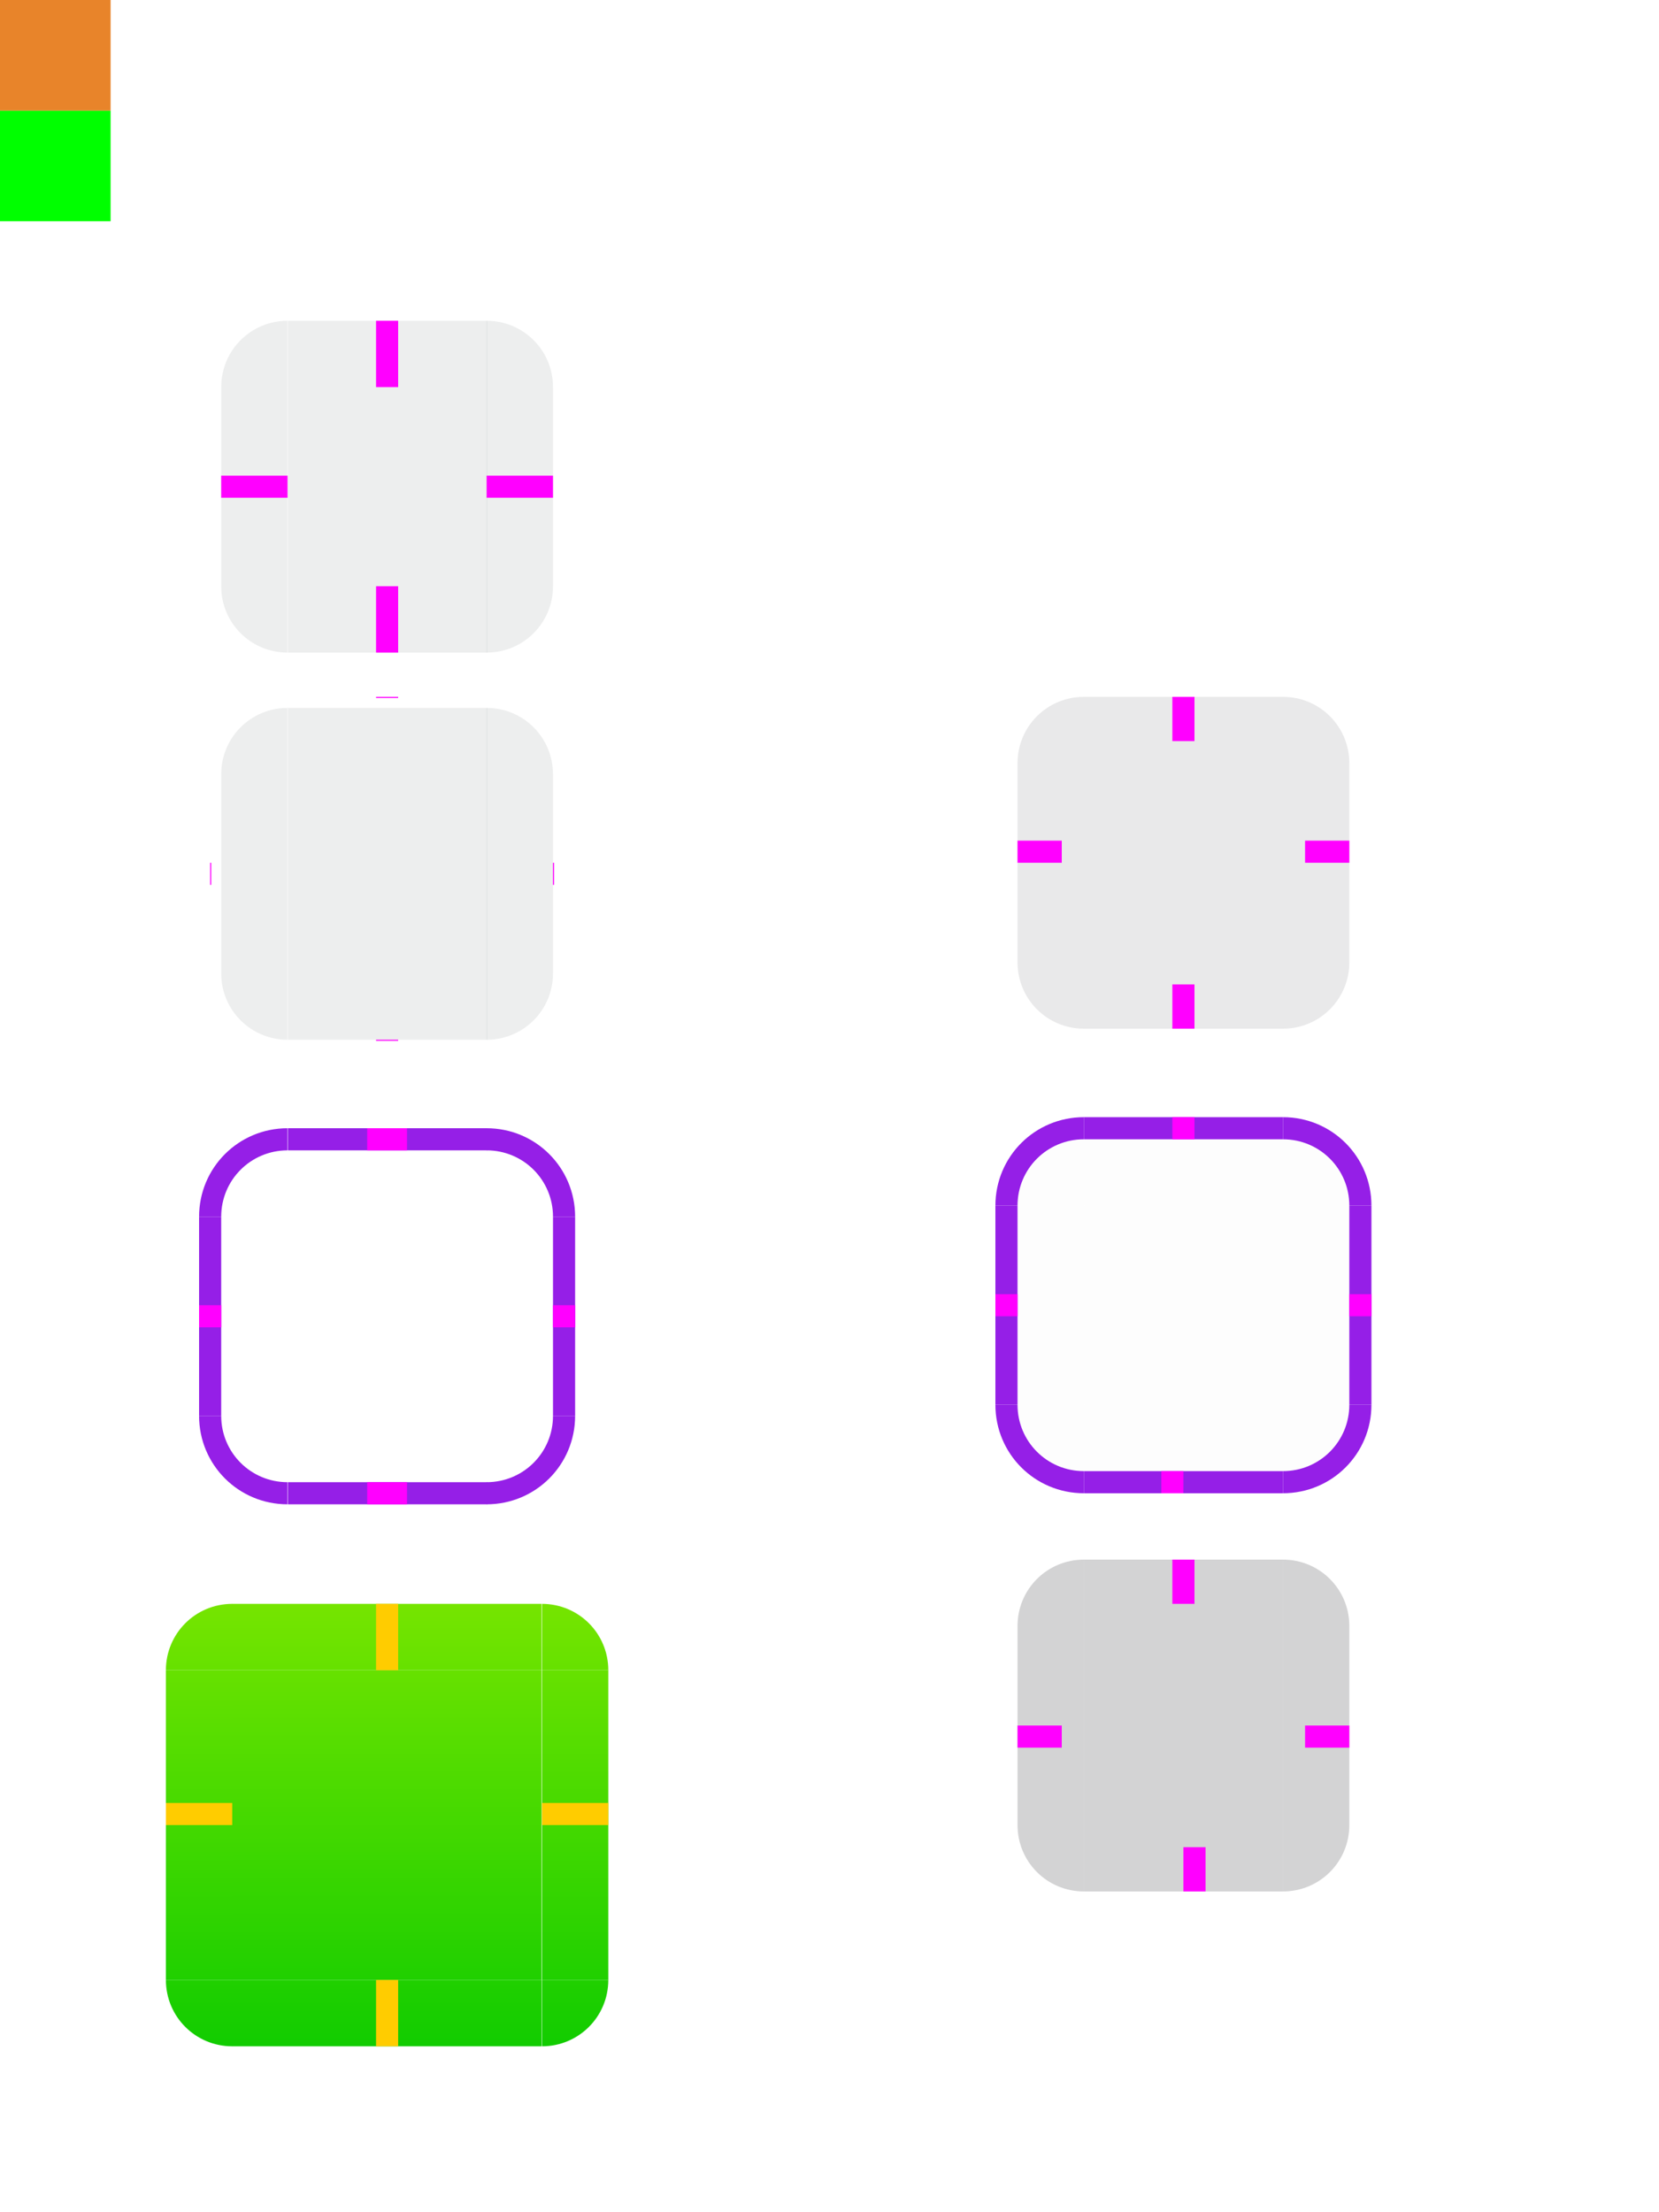 <?xml version="1.0" encoding="UTF-8" standalone="no"?>
<svg
   id="svg600"
   viewBox="0 0 150 200"
   sodipodi:docname="button.svg"
   inkscape:version="1.2.2 (b0a8486541, 2022-12-01)"
   version="1.1"
   width="150"
   height="200"
   xmlns:inkscape="http://www.inkscape.org/namespaces/inkscape"
   xmlns:sodipodi="http://sodipodi.sourceforge.net/DTD/sodipodi-0.dtd"
   xmlns:xlink="http://www.w3.org/1999/xlink"
   xmlns="http://www.w3.org/2000/svg"
   xmlns:svg="http://www.w3.org/2000/svg">
  <defs
     id="defs354">
    <linearGradient
       inkscape:collect="always"
       id="linearGradient1296">
      <stop
         style="stop-color:#11cc00;stop-opacity:1;"
         offset="0"
         id="stop1294" />
      <stop
         style="stop-color:#76e500;stop-opacity:1;"
         offset="1"
         id="stop1292" />
    </linearGradient>
    <linearGradient
       inkscape:collect="always"
       xlink:href="#linearGradient1296"
       id="linearGradient3803"
       gradientUnits="userSpaceOnUse"
       x1="70.516"
       y1="-3.784"
       x2="70.516"
       y2="-44.242" />
    <linearGradient
       inkscape:collect="always"
       xlink:href="#linearGradient1296"
       id="linearGradient3811"
       gradientUnits="userSpaceOnUse"
       gradientTransform="matrix(1,0,0,-1,0,-48)"
       x1="194.516"
       y1="-44.216"
       x2="194.516"
       y2="-3.758" />
    <linearGradient
       inkscape:collect="always"
       xlink:href="#linearGradient1296"
       id="linearGradient5317"
       gradientUnits="userSpaceOnUse"
       gradientTransform="translate(-41,82)"
       x1="134.801"
       y1="-37.784"
       x2="134.801"
       y2="-78.242" />
    <linearGradient
       inkscape:collect="always"
       xlink:href="#linearGradient1296"
       id="linearGradient5311"
       gradientUnits="userSpaceOnUse"
       gradientTransform="matrix(1,0,0,4.667,6.2280698e-8,167.333)"
       x1="134.801"
       y1="-36.668"
       x2="134.801"
       y2="-45.338" />
    <linearGradient
       inkscape:collect="always"
       xlink:href="#linearGradient1296"
       id="linearGradient4238"
       gradientUnits="userSpaceOnUse"
       x1="194.516"
       y1="-3.784"
       x2="194.516"
       y2="-44.242" />
    <linearGradient
       inkscape:collect="always"
       xlink:href="#linearGradient1296"
       id="linearGradient4240"
       gradientUnits="userSpaceOnUse"
       x1="70.516"
       y1="-3.784"
       x2="70.516"
       y2="-44.242" />
    <linearGradient
       inkscape:collect="always"
       xlink:href="#linearGradient1296"
       id="linearGradient4242"
       gradientUnits="userSpaceOnUse"
       x1="134.801"
       y1="-3.784"
       x2="134.801"
       y2="-44.242" />
    <linearGradient
       inkscape:collect="always"
       xlink:href="#linearGradient1296"
       id="linearGradient4244"
       gradientUnits="userSpaceOnUse"
       x1="194.516"
       y1="-3.784"
       x2="194.516"
       y2="-44.242" />
    <linearGradient
       inkscape:collect="always"
       xlink:href="#linearGradient1296"
       id="linearGradient4246"
       gradientUnits="userSpaceOnUse"
       gradientTransform="matrix(1,0,0,-1,0,-48)"
       x1="70.516"
       y1="-44.216"
       x2="70.516"
       y2="-3.758" />
  </defs>
  <sodipodi:namedview
     id="namedview352"
     pagecolor="#ffffff"
     bordercolor="#111111"
     borderopacity="1"
     inkscape:pageshadow="0"
     inkscape:pageopacity="1"
     inkscape:pagecheckerboard="1"
     inkscape:blackoutopacity="0.0"
     showgrid="false"
     inkscape:current-layer="svg600"
     inkscape:showpageshadow="2"
     inkscape:deskcolor="#d1d1d1"
     inkscape:zoom="3.0027104"
     inkscape:cx="-56.948549"
     inkscape:cy="107.90251"
     inkscape:window-width="1920"
     inkscape:window-height="1026"
     inkscape:window-x="0"
     inkscape:window-y="24"
     inkscape:window-maximized="1">
    <inkscape:grid
       type="xygrid"
       id="grid1173"
       originx="0"
       originy="10" />
  </sodipodi:namedview>
  <style
     type="text/css"
     id="current-color-scheme">
        .ColorScheme-Highlight {
            color:#951FE7;
            stop-color:#951FE7;
        }
        .ColorScheme-ButtonText {
            color:#232629;
            stop-color:#232629;
        }
        .ColorScheme-ButtonBackground {
            color:#eff0f1;
            stop-color:#eff0f1;
        }
        .ColorScheme-ButtonHover {
            color:#3daee9;
            stop-color:#3daee9;
        }
        .ColorScheme-ButtonFocus{
            color:#3daee9;
            stop-color:#3daee9;
        }
    </style>
  <linearGradient
     id="a"
     gradientUnits="userSpaceOnUse">
    <stop
       id="stop3"
       offset="0"
       style="stop-opacity:.027" />
    <stop
       id="stop5"
       offset="1"
       style="stop-color:#fff;stop-opacity:.03" />
  </linearGradient>
  <linearGradient
     id="b"
     gradientUnits="userSpaceOnUse"
     x1="191"
     x2="191"
     y1="90"
     y2="68">
    <stop
       id="stop3036"
       offset="0"
       style="stop-opacity:.027" />
    <stop
       id="stop3042"
       offset=".5"
       style="stop-color:#7f7f7f;stop-opacity:0" />
    <stop
       id="stop3038"
       offset="1"
       style="stop-color:#fff;stop-opacity:.03" />
  </linearGradient>
  <linearGradient
     id="c"
     x1="15"
     x2="15"
     xlink:href="#a"
     y1="-4"
     y2="-30" />
  <linearGradient
     id="d"
     gradientTransform="matrix(0.091,0,0,11,11.636,-700)"
     x1="191"
     x2="191"
     xlink:href="#a"
     y1="66"
     y2="64" />
  <linearGradient
     id="e"
     x1="15"
     x2="15"
     xlink:href="#a"
     y1="30"
     y2="4" />
  <linearGradient
     id="g"
     gradientTransform="matrix(0.091,0,0,11,-46.364,-700)"
     x1="191"
     x2="191"
     xlink:href="#a"
     y1="66.182"
     y2="63.818" />
  <g
     id="pressed-right"
     transform="translate(-159,189)">
    <rect
       id="rect5257"
       width="6"
       height="28"
       x="208"
       y="-38"
       rx="0"
       ry="0"
       style="fill:none;stroke-width:2.16" />
    <path
       id="path5259"
       style="fill:url(#linearGradient4238);fill-opacity:1"
       d="m 208,-38 v 28 h 6 v -28 z" />
  </g>
  <g
     id="pressed-topleft"
     transform="translate(-35,189)">
    <rect
       id="rect5263"
       width="6"
       height="6"
       x="50"
       y="-44"
       rx="0"
       ry="0"
       style="fill:none" />
    <path
       id="path5265"
       style="fill:url(#linearGradient4240);fill-opacity:1"
       d="m 56,-44 c -3.324,0 -6,2.676 -6,6 h 6 z" />
  </g>
  <g
     id="pressed-top"
     transform="matrix(0.184,0,0,1,10.684,189)">
    <rect
       id="rect5269"
       width="152"
       height="6"
       x="56"
       y="-44"
       rx="0"
       ry="0"
       style="fill:none;stroke-width:5.033" />
    <path
       id="path5271"
       style="fill:url(#linearGradient4242);fill-opacity:1;stroke-width:1"
       d="m 56,-44 v 6 h 152 v -6 z" />
  </g>
  <g
     id="pressed-topright"
     transform="translate(-159,189)">
    <rect
       id="rect5275"
       width="6"
       height="6"
       x="208"
       y="-44"
       rx="0"
       ry="0"
       style="fill:none" />
    <path
       id="path5277"
       style="fill:url(#linearGradient4244);fill-opacity:1"
       d="m 208,-44 v 6 h 6 c 0,-3.324 -2.676,-6 -6,-6 z" />
  </g>
  <g
     id="pressed-bottomleft"
     transform="translate(-35,189)">
    <rect
       id="rect5281"
       width="6"
       height="6"
       x="50"
       y="-10"
       rx="0"
       ry="0"
       style="fill:none" />
    <path
       id="path5283"
       style="fill:url(#linearGradient4246);fill-opacity:1"
       d="m 56,-4 c -3.324,0 -6,-2.676 -6,-6 h 6 z" />
  </g>
  <g
     id="pressed-bottom"
     transform="matrix(0.184,0,0,1,18.237,141)">
    <rect
       id="rect5287"
       width="152"
       height="6"
       x="15"
       y="38"
       rx="0"
       ry="0"
       style="fill:none;stroke-width:5.033" />
    <path
       id="path5289"
       style="fill:url(#linearGradient5317);fill-opacity:1;stroke-width:1"
       d="m 15,38 v 6 H 167 v -6 z" />
  </g>
  <g
     id="pressed-bottomright"
     transform="translate(-159,189)">
    <rect
       id="rect5293"
       width="6"
       height="6"
       x="208"
       y="-10"
       rx="0"
       ry="0"
       style="fill:none" />
    <path
       id="path5295"
       style="fill:url(#linearGradient3811);fill-opacity:1"
       d="m 208,-4 v -6 h 6 c 0,3.324 -2.676,6 -6,6 z" />
  </g>
  <g
     id="pressed-left"
     transform="translate(-35,189)">
    <rect
       id="rect5299"
       width="6"
       height="28"
       x="50"
       y="-38"
       rx="0"
       ry="0"
       style="fill:none;stroke-width:2.16" />
    <path
       id="path5301"
       style="fill:url(#linearGradient3803);fill-opacity:1"
       d="m 50,-38 v 28 h 6 v -28 z" />
  </g>
  <g
     id="pressed-center"
     transform="matrix(0.184,0,0,1,10.684,189)">
    <rect
       id="rect5305"
       width="152"
       height="28"
       x="56"
       y="-38"
       rx="0"
       ry="0"
       style="fill:none;stroke-width:10.873" />
    <path
       id="path5307"
       style="fill:url(#linearGradient5311);fill-opacity:1;stroke-width:2.16"
       d="m 56,-38 v 28 h 152 v -28 z" />
  </g>
  <g
     id="toolbutton-pressed-topleft"
     transform="translate(-23,146)">
    <path
       id="rect1467-6-70-9"
       d="m 121,-5 c -3.324,0 -6,2.676 -6,6 h 6 z"
       class="ColorScheme-ButtonText"
       fill="currentColor"
       style="opacity:0.2;stroke-width:0.4" />
  </g>
  <g
     id="toolbutton-pressed-left"
     transform="translate(-23,145)">
    <rect
       id="rect1521-2-93-20"
       width="6"
       height="18"
       x="115"
       y="2"
       fill="currentColor"
       class="ColorScheme-ButtonText"
       style="opacity:0.2;stroke-width:2.683" />
  </g>
  <g
     id="toolbutton-pressed-top"
     transform="translate(-24,146)">
    <rect
       id="rect1523-9-6-2"
       width="18"
       height="6"
       x="122"
       y="-5"
       fill="currentColor"
       class="ColorScheme-ButtonText"
       style="opacity:0.2;stroke-width:2.683" />
  </g>
  <g
     id="toolbutton-pressed-center"
     transform="translate(-24,145)">
    <rect
       id="rect1525-1-0-3"
       width="18"
       height="18"
       x="122"
       y="2"
       fill="currentColor"
       class="ColorScheme-ButtonText"
       style="opacity:0.2;stroke-width:18" />
  </g>
  <use
     x="0"
     y="0"
     xlink:href="#toolbutton-pressed-topleft"
     id="toolbutton-pressed-topright"
     transform="rotate(90,107,156)" />
  <use
     x="0"
     y="0"
     xlink:href="#toolbutton-pressed-topleft"
     id="toolbutton-pressed-bottomright"
     transform="rotate(180,107,156)" />
  <use
     x="0"
     y="0"
     xlink:href="#toolbutton-pressed-topleft"
     id="toolbutton-pressed-bottomleft"
     transform="rotate(-90,107,156)" />
  <use
     x="0"
     y="0"
     xlink:href="#toolbutton-pressed-top"
     id="toolbutton-pressed-bottom"
     transform="matrix(1,0,0,-1,0,312)" />
  <use
     x="0"
     y="0"
     xlink:href="#toolbutton-pressed-left"
     id="toolbutton-pressed-right"
     transform="matrix(-1,0,0,1,214,0)" />
  <g
     id="toolbutton-focus-topleft"
     transform="translate(-23,108)">
    <path
       id="path4030"
       class="ColorScheme-Highlight"
       d="m 121,-7 c -4.432,0 -8,3.568 -8,8 h 2 c 0,-3.324 2.676,-6 6,-6 z"
       fill="currentColor" />
    <path
       id="rect1467-6-70-6"
       d="m 121,-5 c -3.324,0 -6,2.676 -6,6 h 6 z"
       class="ColorScheme-ButtonText"
       fill="currentColor"
       style="opacity:0.01;stroke-width:0.4" />
  </g>
  <g
     id="toolbutton-focus-left"
     transform="translate(-23,107)">
    <rect
       id="rect4034"
       width="2"
       height="18"
       x="113"
       y="2"
       fill="currentColor"
       class="ColorScheme-Highlight"
       style="stroke-width:4.243" />
    <rect
       id="rect1521-2-93-2"
       width="6"
       height="18"
       x="115"
       y="2"
       fill="currentColor"
       class="ColorScheme-ButtonText"
       style="opacity:0.01;stroke-width:2.683" />
  </g>
  <g
     id="toolbutton-focus-top"
     transform="translate(-24,108)">
    <path
       id="rect4032"
       class="ColorScheme-Highlight"
       d="m 122,-7 v 2 h 18 v -2 z"
       fill="currentColor"
       style="stroke-width:4.243" />
    <rect
       id="rect1523-9-6-6"
       width="18"
       height="6"
       x="122"
       y="-5"
       fill="currentColor"
       class="ColorScheme-ButtonText"
       style="opacity:0.01;stroke-width:2.683" />
  </g>
  <g
     id="toolbutton-focus-center"
     transform="translate(-32,99)">
    <rect
       id="rect1525-1-0-1"
       width="18"
       height="18"
       x="130"
       y="10"
       fill="currentColor"
       class="ColorScheme-ButtonText"
       style="opacity:0.01;stroke-width:18" />
  </g>
  <use
     x="0"
     y="0"
     xlink:href="#toolbutton-focus-topleft"
     id="toolbutton-focus-topright"
     transform="rotate(90,107,118)" />
  <use
     x="0"
     y="0"
     xlink:href="#toolbutton-focus-topleft"
     id="toolbutton-focus-bottomright"
     transform="rotate(180,107,118)" />
  <use
     x="0"
     y="0"
     xlink:href="#toolbutton-focus-topleft"
     id="toolbutton-focus-bottomleft"
     transform="rotate(-90,107,118)" />
  <use
     x="0"
     y="0"
     xlink:href="#toolbutton-focus-top"
     id="toolbutton-focus-bottom"
     transform="matrix(1,0,0,-1,0,236)" />
  <use
     x="0"
     y="0"
     xlink:href="#toolbutton-focus-left"
     id="toolbutton-focus-right"
     transform="matrix(-1,0,0,1,214,0)" />
  <g
     id="toolbutton-hover-topleft"
     transform="translate(-23,68)">
    <path
       id="rect1467-6-70"
       d="m 121,-5 c -3.324,0 -6,2.676 -6,6 h 6 z"
       class="ColorScheme-ButtonText"
       fill="currentColor"
       style="opacity:0.1;stroke-width:0.4" />
  </g>
  <g
     id="toolbutton-hover-left"
     transform="translate(-23,68)">
    <rect
       id="rect1521-2-93"
       width="6"
       height="18"
       x="115"
       y="1"
       fill="currentColor"
       class="ColorScheme-ButtonText"
       style="opacity:0.1;stroke-width:2.683" />
  </g>
  <g
     id="toolbutton-hover-top"
     transform="translate(-24,68)">
    <rect
       id="rect1523-9-6"
       width="18"
       height="6"
       x="122"
       y="-5"
       fill="currentColor"
       class="ColorScheme-ButtonText"
       style="opacity:0.1;stroke-width:2.683" />
  </g>
  <g
     id="toolbutton-hover-center"
     transform="translate(-24,68)">
    <rect
       id="rect1525-1-0"
       width="18"
       height="18"
       x="122"
       y="1"
       fill="currentColor"
       class="ColorScheme-ButtonText"
       style="opacity:0.1;stroke-width:18" />
  </g>
  <use
     x="0"
     y="0"
     xlink:href="#toolbutton-hover-topleft"
     id="toolbutton-hover-topright"
     transform="rotate(90,107,78)" />
  <use
     x="0"
     y="0"
     xlink:href="#toolbutton-hover-topleft"
     id="toolbutton-hover-bottomright"
     transform="rotate(180,107,78)" />
  <use
     x="0"
     y="0"
     xlink:href="#toolbutton-hover-topleft"
     id="toolbutton-hover-bottomleft"
     transform="rotate(-90,107,78)" />
  <use
     x="0"
     y="0"
     xlink:href="#toolbutton-hover-top"
     id="toolbutton-hover-bottom"
     transform="matrix(1,0,0,-1,0,156)" />
  <use
     x="0"
     y="0"
     xlink:href="#toolbutton-hover-left"
     id="toolbutton-hover-right"
     transform="matrix(-1,0,0,1,214,1.7e-5)" />
  <g
     id="focus-topleft"
     transform="translate(-95,109)">
    <path
       id="path3084"
       class="ColorScheme-Highlight"
       d="m 121,-7 c -4.432,0 -8,3.568 -8,8 h 2 c 0,-3.324 2.676,-6 6,-6 z"
       fill="currentColor" />
    <path
       id="rect1467-6-2"
       d="m 121,-5 c -3.324,0 -6,2.676 -6,6 h 6 z"
       class="ColorScheme-ButtonBackground"
       fill="currentColor"
       style="opacity:0" />
  </g>
  <g
     id="focus-left"
     transform="matrix(1,0,0,1.125,-95,107.75)">
    <rect
       id="rect3088"
       width="2"
       height="16"
       x="113"
       y="2"
       fill="currentColor"
       class="ColorScheme-Highlight" />
    <rect
       id="rect1521-2-9"
       width="6"
       height="16"
       x="115"
       y="2"
       fill="currentColor"
       class="ColorScheme-ButtonBackground"
       style="opacity:0;stroke-width:2.53" />
  </g>
  <g
     id="focus-top"
     transform="matrix(0.474,0,0,1,-31.789,109)">
    <rect
       id="rect3086"
       width="38"
       height="2"
       x="122"
       y="-7"
       fill="currentColor"
       class="ColorScheme-Highlight" />
    <rect
       id="rect1523-9-1"
       width="38"
       height="6"
       x="122"
       y="-5"
       fill="currentColor"
       class="ColorScheme-ButtonBackground"
       style="opacity:0;stroke-width:0.831" />
  </g>
  <g
     id="focus-center"
     transform="matrix(0.474,0,0,1.125,-31.789,107.75)">
    <rect
       id="rect1525-1-2"
       width="38"
       height="16"
       x="122"
       y="2"
       fill="currentColor"
       class="ColorScheme-ButtonBackground"
       style="opacity:0;stroke-width:5.257" />
  </g>
  <use
     x="0"
     y="0"
     xlink:href="#focus-topleft"
     id="focus-topright"
     transform="rotate(90,35,119)" />
  <use
     x="0"
     y="0"
     xlink:href="#focus-topleft"
     id="focus-bottomright"
     transform="rotate(180,35,119)" />
  <use
     x="0"
     y="0"
     xlink:href="#focus-topleft"
     id="focus-bottomleft"
     transform="rotate(-90,35,119)" />
  <use
     x="0"
     y="0"
     xlink:href="#focus-top"
     id="focus-bottom"
     transform="matrix(1,0,0,-1,0,238)" />
  <use
     x="0"
     y="0"
     xlink:href="#focus-left"
     id="focus-right"
     transform="matrix(-1,0,0,1,70,1.6e-5)" />
  <g
     id="normal-topleft"
     transform="translate(-95,34)">
    <path
       id="rect1467-6"
       d="m 121,-5 c -3.324,0 -6,2.676 -6,6 h 6 z"
       class="ColorScheme-ButtonText"
       style="opacity:0.08;fill:currentColor" />
  </g>
  <g
     id="normal-left"
     transform="matrix(1,0,0,1.125,-95,32.75)">
    <rect
       id="rect1521-2"
       width="6"
       height="16"
       x="115"
       y="2"
       fill="currentColor"
       class="ColorScheme-ButtonText"
       style="opacity:0.08" />
  </g>
  <g
     id="normal-top"
     transform="matrix(0.474,0,0,1,-31.789,34)">
    <rect
       id="rect1523-9"
       width="38"
       height="6"
       x="122"
       y="-5"
       fill="currentColor"
       class="ColorScheme-ButtonText"
       style="opacity:0.08" />
  </g>
  <g
     id="normal-center"
     transform="matrix(0.474,0,0,1.125,-31.789,32.75)">
    <rect
       id="rect1525-1"
       width="38"
       height="16"
       x="122"
       y="2"
       fill="currentColor"
       class="ColorScheme-ButtonText"
       style="opacity:0.08" />
  </g>
  <g
     id="normal-topright"
     transform="rotate(90,65.5,-20.5)">
    <path
       id="path2624"
       d="m 121,-5 c -3.324,0 -6,2.676 -6,6 h 6 z"
       class="ColorScheme-ButtonText"
       style="opacity:0.08;fill:currentColor" />
  </g>
  <g
     id="normal-bottomleft"
     transform="matrix(1,0,0,-1,-95,54)">
    <path
       id="path576"
       d="m 121,-5 c -3.324,0 -6,2.676 -6,6 h 6 z"
       class="ColorScheme-ButtonText"
       style="opacity:0.08;fill:currentColor" />
  </g>
  <g
     id="normal-bottom"
     transform="matrix(0.474,0,0,-1,-31.789,54)">
    <rect
       id="rect638"
       width="38"
       height="6"
       x="122"
       y="-5"
       fill="currentColor"
       class="ColorScheme-ButtonText"
       style="opacity:0.08" />
  </g>
  <g
     id="normal-right"
     transform="matrix(-1,0,0,1.125,165,32.75)">
    <rect
       id="rect2551"
       width="6"
       height="16"
       x="115"
       y="2"
       fill="currentColor"
       class="ColorScheme-ButtonText"
       style="opacity:0.08" />
  </g>
  <path
     id="normal-hint-top-margin"
     d="m 34,29 h 2 v 6 h -2 z"
     style="fill:#ff00ff;fill-rule:evenodd;stroke-width:1" />
  <path
     id="normal-hint-bottom-margin"
     d="m 34,53 h 2 v 6 h -2 z"
     style="fill:#ff00ff;fill-rule:evenodd;stroke-width:1" />
  <path
     id="normal-hint-left-margin"
     d="m 20,43 h 6 v 2 h -6 z"
     style="fill:#ff00ff;fill-rule:evenodd;stroke-width:1" />
  <path
     id="normal-hint-right-margin"
     d="m 44,43 h 6 v 2 h -6 z"
     style="fill:#ff00ff;fill-rule:evenodd;stroke-width:1" />
  <path
     id="hover-hint-top-margin"
     d="m 34,63 h 2 v 0.1 h -2 z"
     style="fill:#ff00ff;stroke-width:0.316" />
  <path
     id="toolbutton-hover-hint-top-margin"
     d="m 106,63 h 2 v 4 h -2 z"
     style="fill:#ff00ff;fill-rule:evenodd;stroke-width:1" />
  <path
     id="toolbutton-hover-hint-bottom-margin"
     d="m 106,89 h 2 v 4 h -2 z"
     style="fill:#ff00ff;fill-rule:evenodd;stroke-width:1" />
  <path
     id="toolbutton-hover-hint-right-margin"
     d="m 118,76 h 4 v 2 h -4 z"
     style="fill:#ff00ff;fill-rule:evenodd;stroke-width:1" />
  <path
     id="toolbutton-hover-hint-left-margin"
     d="m 92,76 h 4 v 2 h -4 z"
     style="fill:#ff00ff;fill-rule:evenodd;stroke-width:1" />
  <path
     id="toolbutton-focus-hint-top-margin"
     d="m 106,101 h 2 v 2 h -2 z"
     style="fill:#ff00ff;fill-rule:evenodd" />
  <path
     id="toolbutton-focus-hint-bottom-margin"
     d="m 105,133 h 2 v 2 h -2 z"
     style="fill:#ff00ff;fill-rule:evenodd" />
  <path
     id="toolbutton-focus-hint-left-margin"
     d="m 90,117 h 2 v 2 h -2 z"
     style="fill:#ff00ff;fill-rule:evenodd" />
  <path
     id="toolbutton-focus-hint-right-margin"
     d="m 122,117 h 2 v 2 h -2 z"
     style="fill:#ff00ff;fill-rule:evenodd" />
  <path
     id="focus-hint-top-margin"
     d="m 33.2,102 h 3.6 v 2 h -3.6 z"
     style="fill:#ff00ff;fill-rule:evenodd;stroke-width:1.342" />
  <path
     id="focus-hint-bottom-margin"
     d="m 33.2,134 h 3.6 v 2 h -3.6 z"
     style="fill:#ff00ff;fill-rule:evenodd;stroke-width:1.342" />
  <path
     id="focus-hint-left-margin"
     d="m 18,118 h 2 v 2 h -2 z"
     style="fill:#ff00ff;fill-rule:evenodd" />
  <path
     id="focus-hint-right-margin"
     d="m 50,118 h 2 v 2 h -2 z"
     style="fill:#ff00ff;fill-rule:evenodd" />
  <path
     id="toolbutton-pressed-hint-top-margin"
     d="m 106,141 h 2 v 4 h -2 z"
     style="fill:#ff00ff;fill-rule:evenodd;stroke-width:1" />
  <path
     id="toolbutton-pressed-hint-bottom-margin"
     d="m 107,167 h 2 v 4 h -2 z"
     style="fill:#ff00ff;fill-rule:evenodd;stroke-width:1" />
  <path
     id="toolbutton-pressed-hint-left-margin"
     d="m 92,156 h 4 v 2 h -4 z"
     style="fill:#ff00ff;fill-rule:evenodd;stroke-width:1" />
  <path
     id="toolbutton-pressed-hint-right-margin"
     d="m 118,156 h 4 v 2 h -4 z"
     style="fill:#ff00ff;fill-rule:evenodd;stroke-width:1" />
  <path
     id="normal-hint-compose-over-border"
     d="M 0,10 H 10 V 20 H 0 Z"
     style="fill:#00ff00;fill-rule:evenodd;stroke-width:2.5" />
  <rect
     id="hover-hint-bottom-margin"
     width="2"
     height="0.1"
     x="34"
     y="94"
     style="fill:#ff00ff;fill-opacity:1;stroke-width:0.158" />
  <rect
     id="hover-hint-left-margin"
     width="0.1"
     height="2"
     x="19"
     y="78"
     style="fill:#ff00ff;fill-opacity:1;stroke-width:0.224" />
  <rect
     id="hover-hint-right-margin"
     width="0.1"
     height="2"
     x="50"
     y="78"
     style="fill:#ff00ff;fill-opacity:1;stroke-width:0.224" />
  <g
     id="normal-bottomright"
     transform="matrix(0,-1,-1,0,45,174)">
    <path
       id="path568"
       d="m 121,-5 c -3.324,0 -6,2.676 -6,6 h 6 z"
       class="ColorScheme-ButtonText"
       style="opacity:0.08;fill:currentColor" />
  </g>
  <g
     id="hover-topleft"
     transform="translate(-95,69)">
    <path
       id="rect1467-6-3"
       d="m 121,-5 c -3.324,0 -6,2.676 -6,6 h 6 z"
       class="ColorScheme-ButtonText"
       style="opacity:0.08;fill:currentColor" />
  </g>
  <g
     id="hover-left"
     transform="matrix(1,0,0,1.125,-95,67.75)">
    <rect
       id="rect1521-2-6"
       width="6"
       height="16"
       x="115"
       y="2"
       fill="currentColor"
       class="ColorScheme-ButtonText"
       style="opacity:0.08;fill:currentColor" />
  </g>
  <g
     id="hover-top"
     transform="matrix(0.474,0,0,1,-31.789,69)">
    <rect
       id="rect1523-9-7"
       width="38"
       height="6"
       x="122"
       y="-5"
       fill="currentColor"
       class="ColorScheme-ButtonText"
       style="opacity:0.08;fill:currentColor" />
  </g>
  <g
     id="hover-center"
     transform="matrix(0.474,0,0,1.125,-31.789,67.75)">
    <rect
       id="rect1525-1-53"
       width="38"
       height="16"
       x="122"
       y="2"
       fill="currentColor"
       class="ColorScheme-ButtonText"
       style="opacity:0.08;fill:currentColor" />
  </g>
  <g
     id="hover-topright"
     transform="rotate(90,48,-3)">
    <path
       id="path2624-5"
       d="m 121,-5 c -3.324,0 -6,2.676 -6,6 h 6 z"
       class="ColorScheme-ButtonText"
       style="opacity:0.08;fill:currentColor" />
  </g>
  <g
     id="hover-bottomleft"
     transform="matrix(1,0,0,-1,-95,89)">
    <path
       id="path576-6"
       d="m 121,-5 c -3.324,0 -6,2.676 -6,6 h 6 z"
       class="ColorScheme-ButtonText"
       style="opacity:0.08;fill:currentColor" />
  </g>
  <g
     id="hover-bottom"
     transform="matrix(0.474,0,0,-1,-31.789,89)">
    <rect
       id="rect638-2"
       width="38"
       height="6"
       x="122"
       y="-5"
       fill="currentColor"
       class="ColorScheme-ButtonText"
       style="opacity:0.08;fill:currentColor" />
  </g>
  <g
     id="hover-right"
     transform="matrix(-1,0,0,1.125,165,67.75)">
    <rect
       id="rect2551-9"
       width="6"
       height="16"
       x="115"
       y="2"
       fill="currentColor"
       class="ColorScheme-ButtonText"
       style="opacity:0.08;fill:currentColor" />
  </g>
  <g
     id="hover-bottomright"
     transform="matrix(0,-1,-1,0,45,209)">
    <path
       id="path568-1"
       d="m 121,-5 c -3.324,0 -6,2.676 -6,6 h 6 z"
       class="ColorScheme-ButtonText"
       style="opacity:0.08;fill:currentColor" />
  </g>
  <path
     id="pressed-hint-top-margin"
     d="m 34,145 h 2 v 6 h -2 z"
     style="fill:#ffcc00;fill-rule:evenodd;stroke-width:1" />
  <path
     id="pressed-hint-bottom-margin"
     d="m 34,179 h 2 v 6 h -2 z"
     style="fill:#ffcc00;fill-rule:evenodd;stroke-width:1"
     sodipodi:nodetypes="ccccc" />
  <path
     id="pressed-hint-left-margin"
     d="m 15,163 h 6 v 2 h -6 z"
     style="fill:#ffcc00;fill-rule:evenodd;stroke-width:1" />
  <path
     id="pressed-hint-right-margin"
     d="m 49,163 h 6 v 2 h -6 z"
     style="fill:#ffcc00;fill-rule:evenodd;stroke-width:1" />
  <rect
     y="0"
     x="0"
     height="10"
     width="10"
     id="hint-stretch-borders"
     style="display:inline;opacity:0.875;fill:#e4720c;fill-opacity:1;stroke:none" />
</svg>
